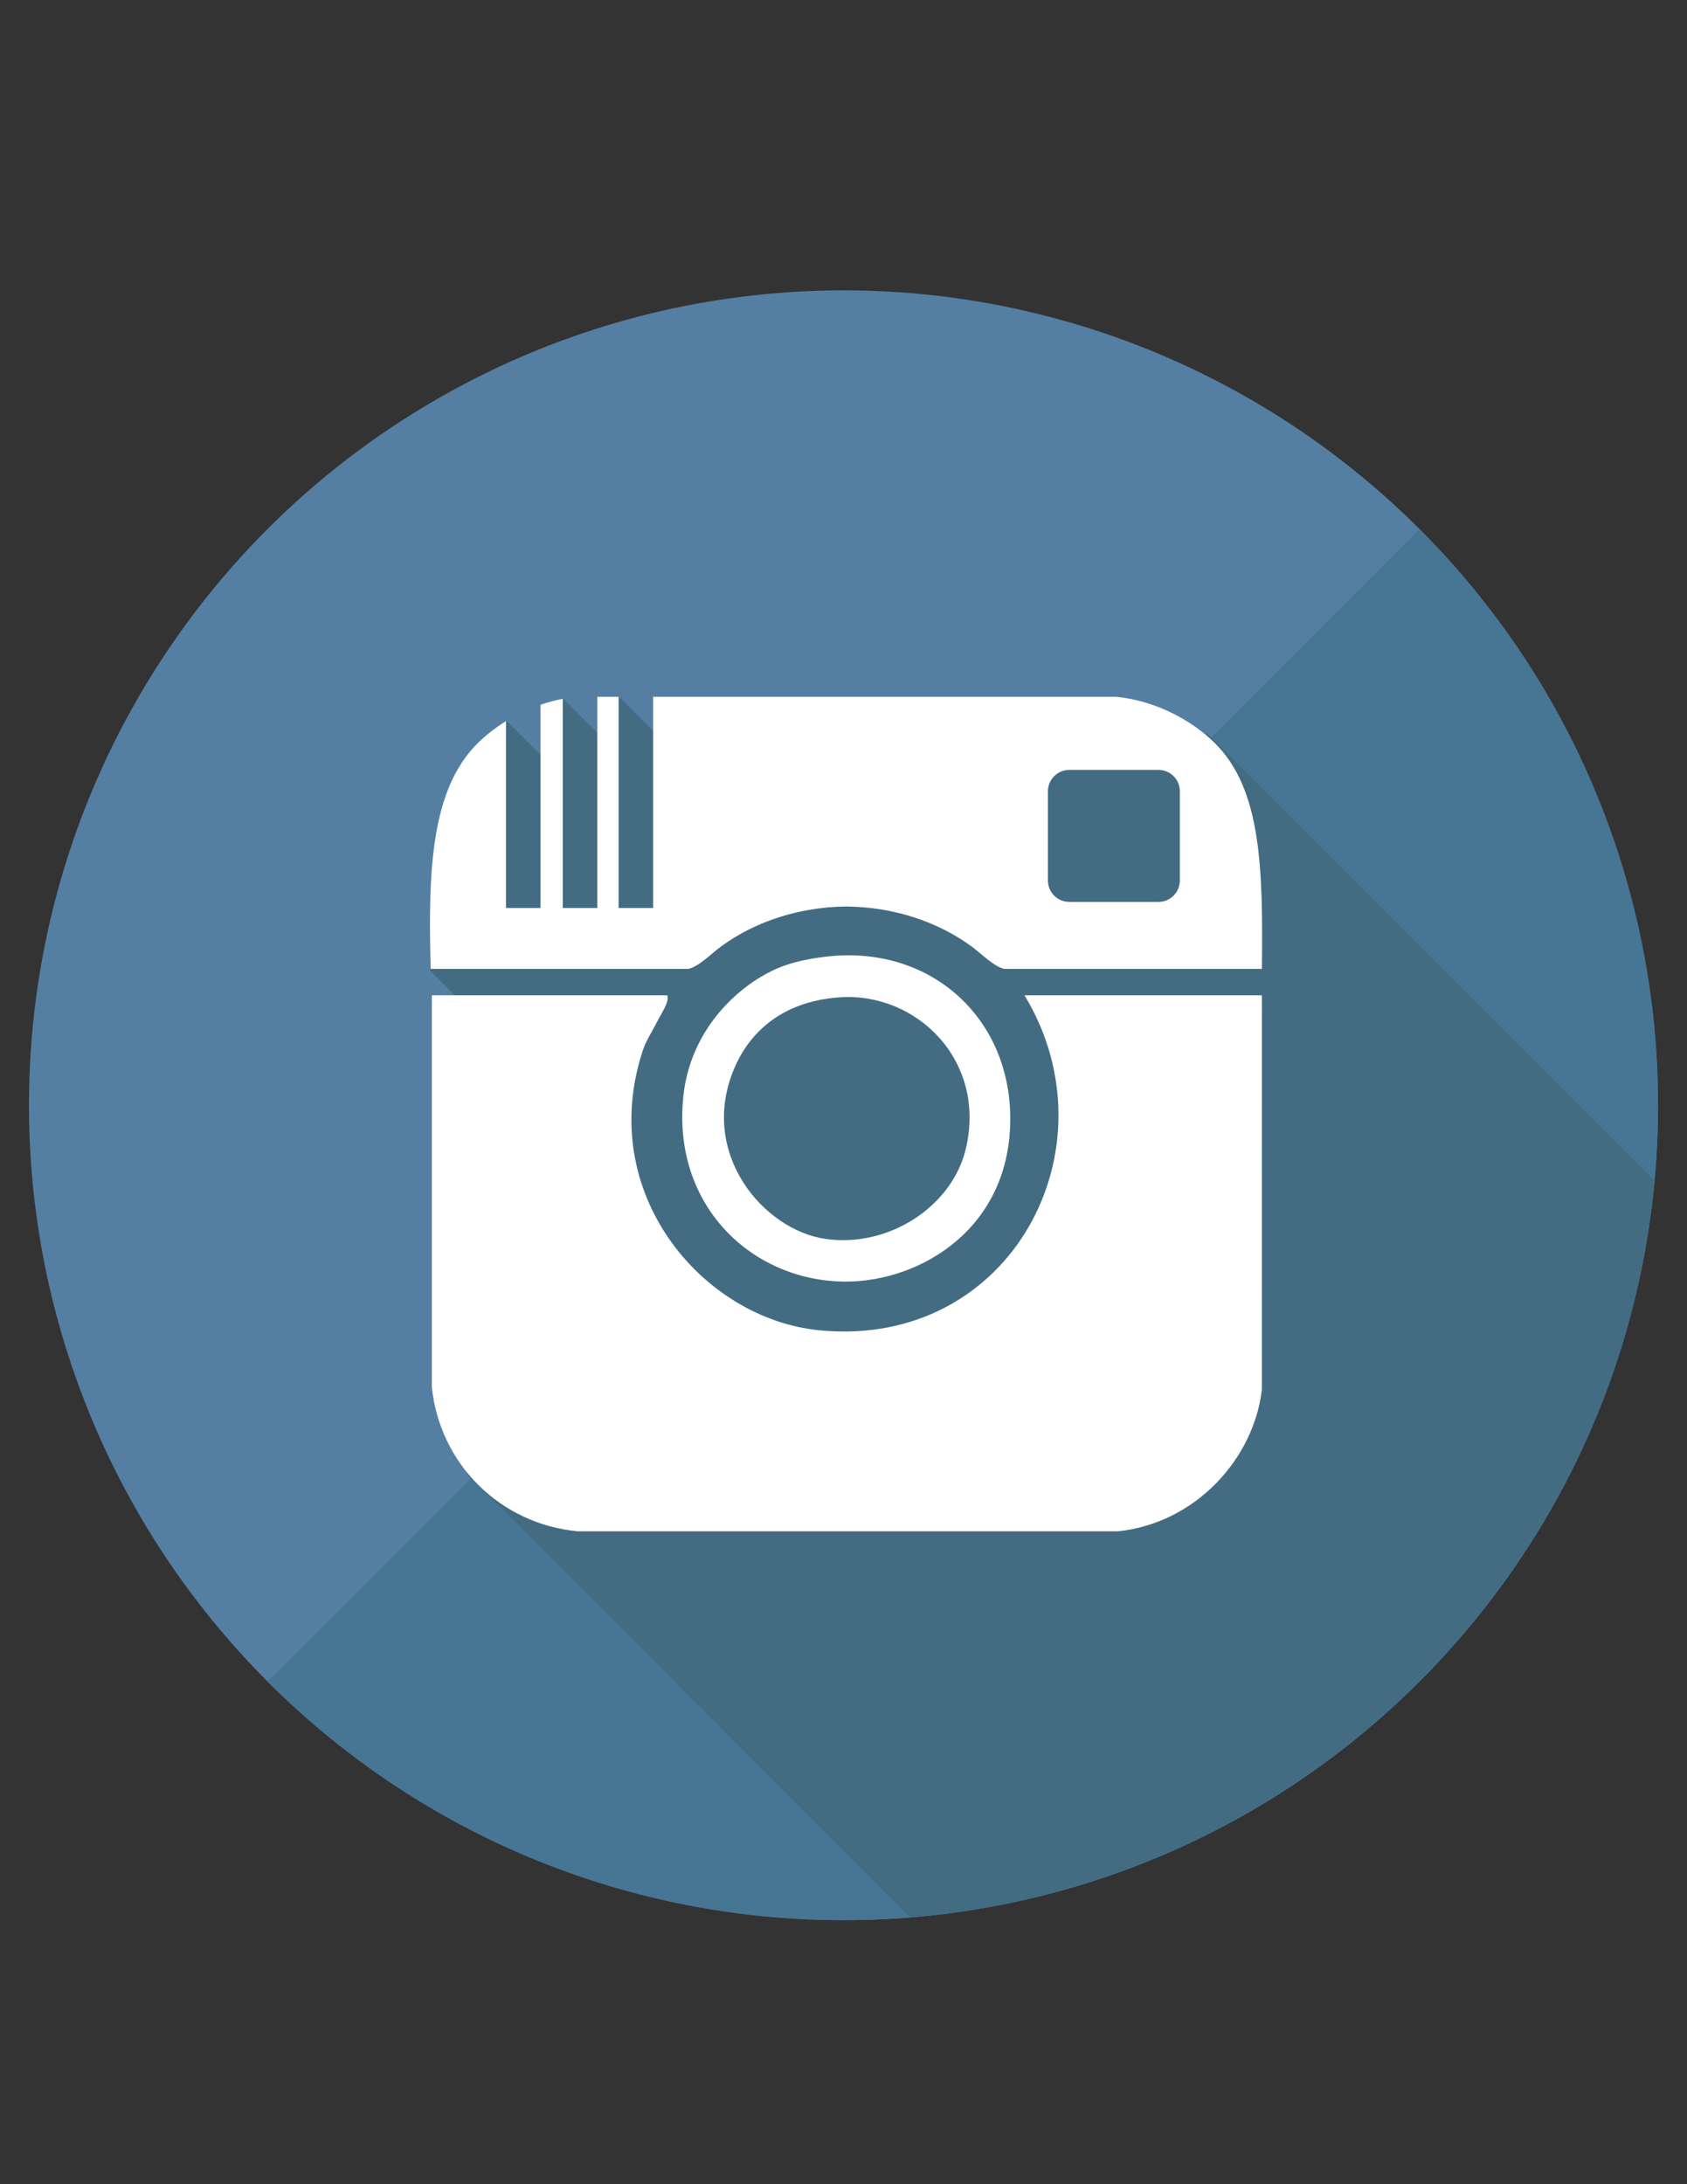 <?xml version="1.0" encoding="utf-8"?>
<!-- Generator: Adobe Illustrator 17.0.0, SVG Export Plug-In . SVG Version: 6.00 Build 0)  -->
<!DOCTYPE svg PUBLIC "-//W3C//DTD SVG 1.1//EN" "http://www.w3.org/Graphics/SVG/1.1/DTD/svg11.dtd">
<svg version="1.1" id="Layer_1" xmlns="http://www.w3.org/2000/svg" xmlns:xlink="http://www.w3.org/1999/xlink" x="0px" y="0px"
	 width="612px" height="792px" viewBox="0 0 612 792" enable-background="new 0 0 612 792" xml:space="preserve">
<rect x="0" y="0" width="612" height="792" fill="#333333" stroke="none"/>
<g>
	<circle fill="#547FA3" cx="306" cy="400.776" r="295.495"/>
	<path fill="#477594" d="M514.941,191.821c115.402,115.402,115.407,302.498,0,417.901c-115.393,115.393-302.498,115.398-417.896,0
		L514.941,191.821z"/>
	<g>
		<path fill="#436C83" d="M600.179,428.174L437.882,265.871l-10.783,10.783L405.94,255.49l-19.54,19.54l-17.79-17.79l-69.701,69.706
			l-74.19-74.195l-7.237,7.237l5.249,5.249l-3.261,3.261l-15.164-15.164l-7.526,7.526l6.999,6.999l-6.761,6.761l-13.125-13.125
			l-15.691,15.691l14.291,14.291l-14.291,14.291l4.96,4.96l-4.96,4.96l11.958,11.958l-24.206,24.206l59.031,59.031l-12.35,12.346
			l38.954,38.95l-72.226,72.212l160.823,160.823C473.01,683.628,587.087,570.549,600.179,428.174z"/>
	</g>
	<g>
		<g>
			<path fill="#FFFFFF" d="M457.795,360.894c-28.708,0-57.431,0-86.139,0c33.617,55.387-4.885,128.261-74.362,121.482
				c-42.444-4.139-81.277-49.755-64.056-101.601c1.082-3.28,3.392-6.859,5.151-10.307c1.67-3.28,4.488-7.125,3.681-9.574
				c-28.228,0-85.406,0-85.406,0v142.1c2.865,27.794,24.724,49.639,53.007,52.27h97.92h97.924
				c28.335-2.921,49.466-26.506,52.27-51.533C457.795,503.731,457.795,385.562,457.795,360.894z"/>
			<g>
				<path fill="#FFFFFF" d="M299.505,346.906c-11.571,1.39-17.79,3.891-23.567,7.363c-13.265,7.964-25.746,22.815-27.976,42.701
					c-4.512,40.144,24.938,67.737,58.9,67.737c27.057,0,59.973-19.33,59.637-59.633
					C366.193,368.368,336.911,342.408,299.505,346.906z M350.306,416.845c-4.932,20.315-27.477,35.679-50.801,32.394
					c-22.298-3.135-46.261-30.845-33.141-61.84c4.834-11.408,15.733-24.206,38.287-25.769
					C332.357,359.709,358.154,384.465,350.306,416.845z"/>
			</g>
		</g>
		<g>
			<path fill="#FFFFFF" d="M440.863,269.595c-8.118-8.118-21.406-15.565-36.075-16.932h-97.626h-0.271h-69.953v76.579H224.42
				v-76.579h-7.726v76.579h-12.528v-75.846c-2.771,0.527-5.487,1.255-8.095,2.156v73.695h-12.518V261.5
				c-3.985,2.459-7.498,5.235-10.367,8.095c-16.647,16.652-17.986,45.281-16.932,81.73h93.506c3.793-0.882,8.347-5.566,11.781-8.1
				c12.598-9.275,28.802-14.338,45.248-14.515h0.467c16.447,0.177,32.656,5.24,45.248,14.515c3.439,2.533,7.983,7.218,11.776,8.1
				h93.506C458.215,314.512,457.52,286.251,440.863,269.595z M428.023,319.266c0,4.292-3.476,7.768-7.759,7.768h-32.348
				c-4.283,0-7.759-3.476-7.759-7.768v-32.338c0-4.288,3.476-7.759,7.759-7.759h32.348c4.283,0,7.759,3.471,7.759,7.759V319.266z"/>
		</g>
	</g>
</g>
</svg>
